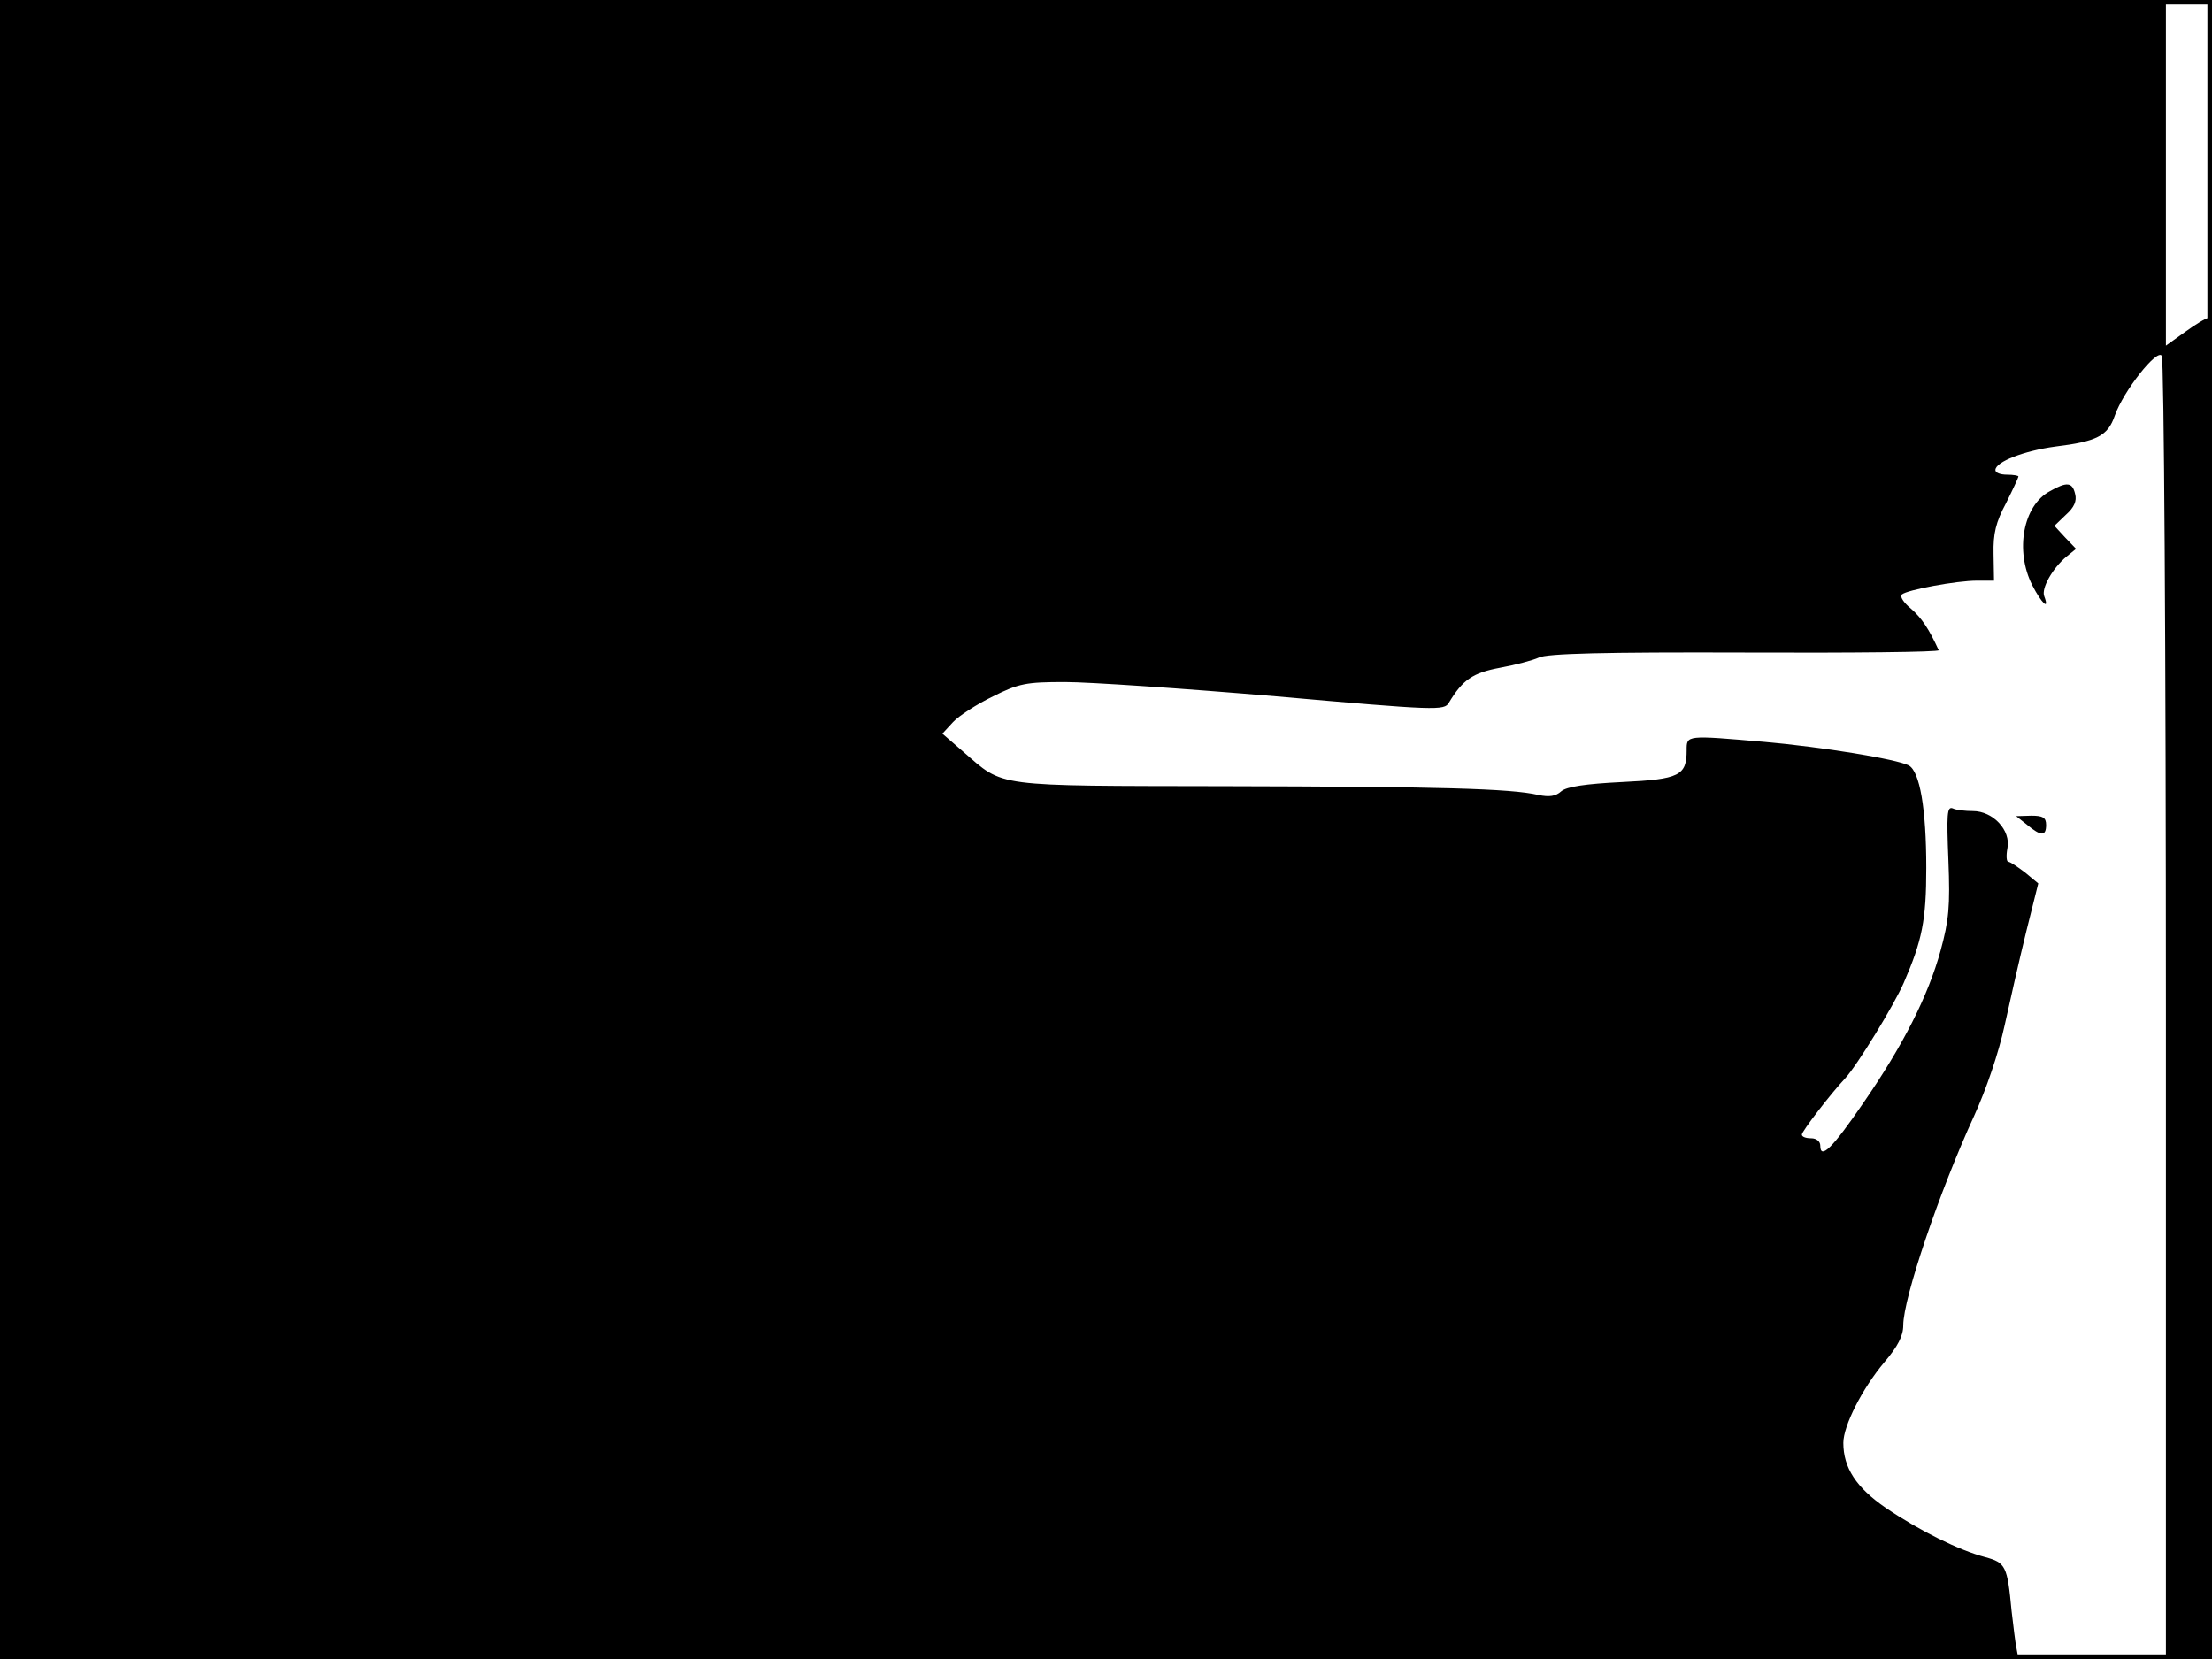 <?xml version="1.0" standalone="no"?>
<!DOCTYPE svg PUBLIC "-//W3C//DTD SVG 20010904//EN"
 "http://www.w3.org/TR/2001/REC-SVG-20010904/DTD/svg10.dtd">
<svg version="1.0" xmlns="http://www.w3.org/2000/svg"
 width="480pt" height="360pt" viewBox="0 0 480 360"
 preserveAspectRatio="xMidYMid meet">
<rect width="1" height="360" fill="#000000"/>
<rect x="479" width="1" height="360" fill="#000000"/>
<rect width="480" height="1" fill="#000000"/>
<rect y="359" width="480" height="1" fill="#000000"/>
<g transform="translate(0,360) scale(0.1,-0.1)"
fill="#000000" stroke="none">
<path d="M0 1800 l0 -1800 2190 0 2190 0 -4 22 c-3 13 -7 50 -11 83 -9 97 -13
104 -57 116 -57 15 -142 57 -216 107 -64 44 -92 87 -92 141 0 37 41 118 89
175 29 34 41 57 41 80 0 59 79 292 154 455 26 57 53 136 66 196 12 55 33 147
47 204 l26 104 -29 24 c-16 12 -32 23 -36 23 -4 0 -5 13 -2 29 8 39 -31 81
-75 81 -16 0 -36 2 -44 6 -12 4 -13 -13 -9 -113 4 -100 1 -130 -17 -196 -27
-98 -81 -205 -168 -331 -67 -98 -93 -123 -93 -92 0 9 -8 16 -20 16 -11 0 -20
3 -20 8 0 7 62 88 94 122 26 28 106 159 127 207 40 92 49 136 49 250 0 128
-14 209 -38 222 -27 14 -188 40 -312 51 -172 15 -170 15 -170 -18 0 -55 -15
-63 -140 -69 -80 -4 -120 -10 -132 -20 -12 -11 -26 -13 -50 -8 -60 14 -216 18
-678 19 -509 1 -480 -3 -570 75 l-45 39 23 25 c13 14 52 39 87 56 56 28 72 31
156 31 52 0 258 -14 458 -31 350 -31 365 -31 375 -14 30 50 52 65 111 76 33 6
71 16 84 22 17 9 144 12 447 11 233 -1 422 1 421 5 -21 46 -37 70 -60 90 -16
13 -25 27 -20 31 11 10 119 30 163 30 l37 0 -1 58 c-1 44 5 69 27 110 15 30
27 56 27 58 0 2 -11 4 -25 4 -14 0 -25 4 -25 10 0 18 63 42 130 51 90 11 114
23 129 67 19 54 92 146 102 130 5 -7 9 -646 9 -1420 l0 -1408 50 0 50 0 0
1455 c0 803 -4 1455 -8 1455 -5 0 -28 -14 -50 -30 l-42 -30 0 375 0 375 -2350
0 -2350 0 0 -1800z"/>
<path d="M4448 2534 c-58 -31 -76 -129 -38 -204 20 -39 38 -56 26 -24 -7 17
18 61 48 86 l21 17 -24 25 -23 25 25 24 c18 16 24 30 20 45 -6 26 -18 27 -55
6z"/>
<path d="M4399 1810 c30 -25 41 -25 41 0 0 16 -7 20 -32 20 l-33 -1 24 -19z"/>
</g>
</svg>
